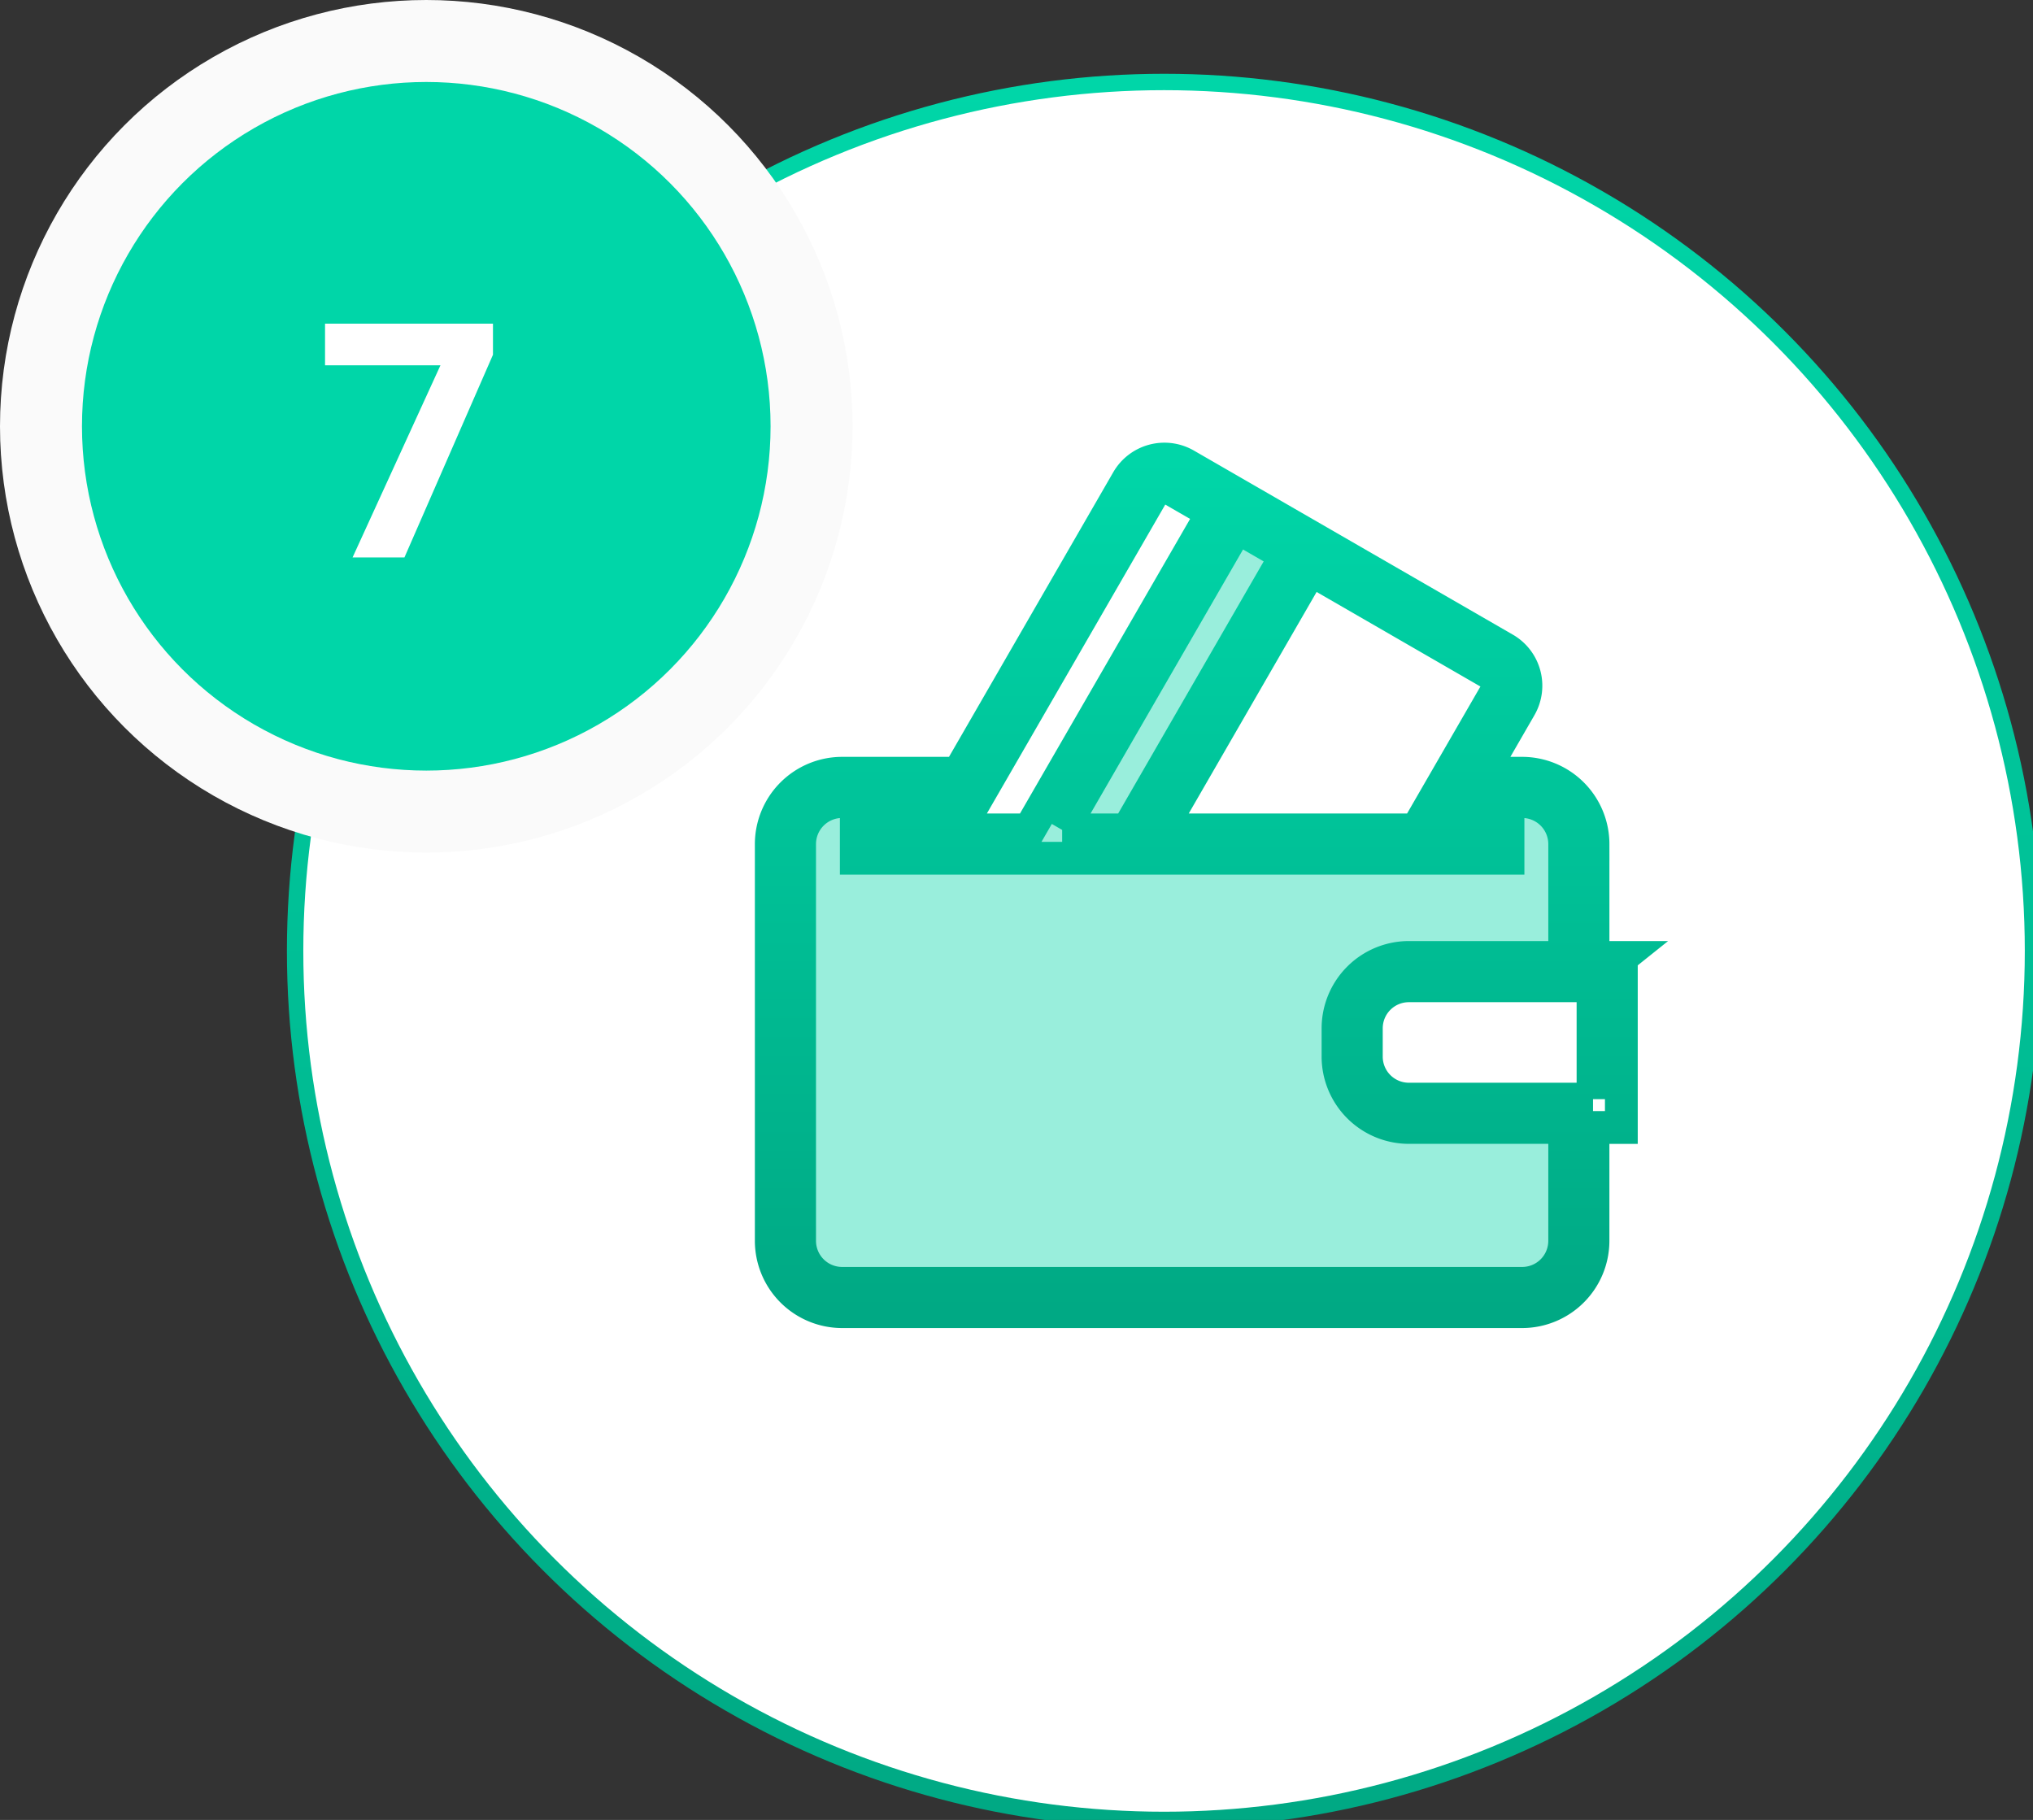 <svg xmlns="http://www.w3.org/2000/svg" width="124" height="111" fill="none" viewBox="0 0 124 111"><rect x="0" y="0" width="124" height="111" fill="#333333" stroke="none"/><circle cx="71" cy="58" r="53" fill="#fff"/><circle cx="71" cy="58" r="53" stroke="url(#a)"/><path fill="#00D6A8" d="M65.285 48.026l-1.996 3.456h5.989l3.992-6.913 6.352-11.009-4.485-2.593-7.855 13.602-1.997 3.457z" opacity=".4"/><path fill="#00D6A8" d="M85.93 59.26H96.3v-7.777a3.457 3.457 0 0 0-3.457-3.457h-3.95l-1.996 3.456H56.963l1.996-3.456h-7.596a3.457 3.457 0 0 0-3.457 3.456V75.68a3.457 3.457 0 0 0 3.457 3.457h41.48a3.457 3.457 0 0 0 3.456-3.457v-7.777H85.93a3.457 3.457 0 0 1-3.456-3.457v-1.728a3.457 3.457 0 0 1 3.456-3.457z" opacity=".4"/><path stroke="url(#b)" stroke-width="2" d="M98.893 58.396h-1.729v-6.913a4.326 4.326 0 0 0-4.32-4.321h-2.452l2.333-4.043a2.596 2.596 0 0 0-.95-3.544L72.31 28.341a2.603 2.603 0 0 0-3.537.951L58.46 47.162h-7.097a4.326 4.326 0 0 0-4.321 4.32V75.68a4.326 4.326 0 0 0 4.32 4.32h41.48a4.326 4.326 0 0 0 4.321-4.32v-6.913h1.729v-10.37zM91.23 42.254l-4.83 8.364H70.773l9.166-15.88 10.975 6.336a.876.876 0 0 1 .316 1.18zm-26.445 8.364l10.667-18.47 2.99 1.728-9.664 16.742h-3.993zm5.491-20.462a.864.864 0 0 1 1.178-.316l2.5 1.444L62.79 50.618h-4.33l11.816-20.462zm25.16 45.524a2.593 2.593 0 0 1-2.593 2.593h-41.48a2.593 2.593 0 0 1-2.592-2.593V51.483a2.593 2.593 0 0 1 2.593-2.593h6.1l-1.002 1.728h-4.234v1.729h39.751v-1.729h-3.584l.999-1.728h3.45a2.593 2.593 0 0 1 2.592 2.593v6.913H85.93a4.326 4.326 0 0 0-4.32 4.32v1.729a4.326 4.326 0 0 0 4.32 4.32h9.506v6.914zm1.728-8.642H85.93a2.593 2.593 0 0 1-2.592-2.592v-1.728a2.593 2.593 0 0 1 2.592-2.593h11.234v6.913z"/><circle cx="26" cy="26" r="23.5" fill="#00D6A8" stroke="#FAFAFA" stroke-width="5"/><path fill="#fff" d="M21.504 34l5.361-11.719h-7.04v-2.539h10.243v1.895L24.668 34h-3.164z"/><defs><linearGradient id="a" x1="71" x2="71" y1="5" y2="111" gradientUnits="userSpaceOnUse"><stop stop-color="#00D6A8"/><stop offset="1" stop-color="#00A984"/></linearGradient><linearGradient id="b" x1="72.968" x2="72.968" y1="28" y2="80" gradientUnits="userSpaceOnUse"><stop stop-color="#00D6A8"/><stop offset="1" stop-color="#00A984"/></linearGradient></defs></svg>